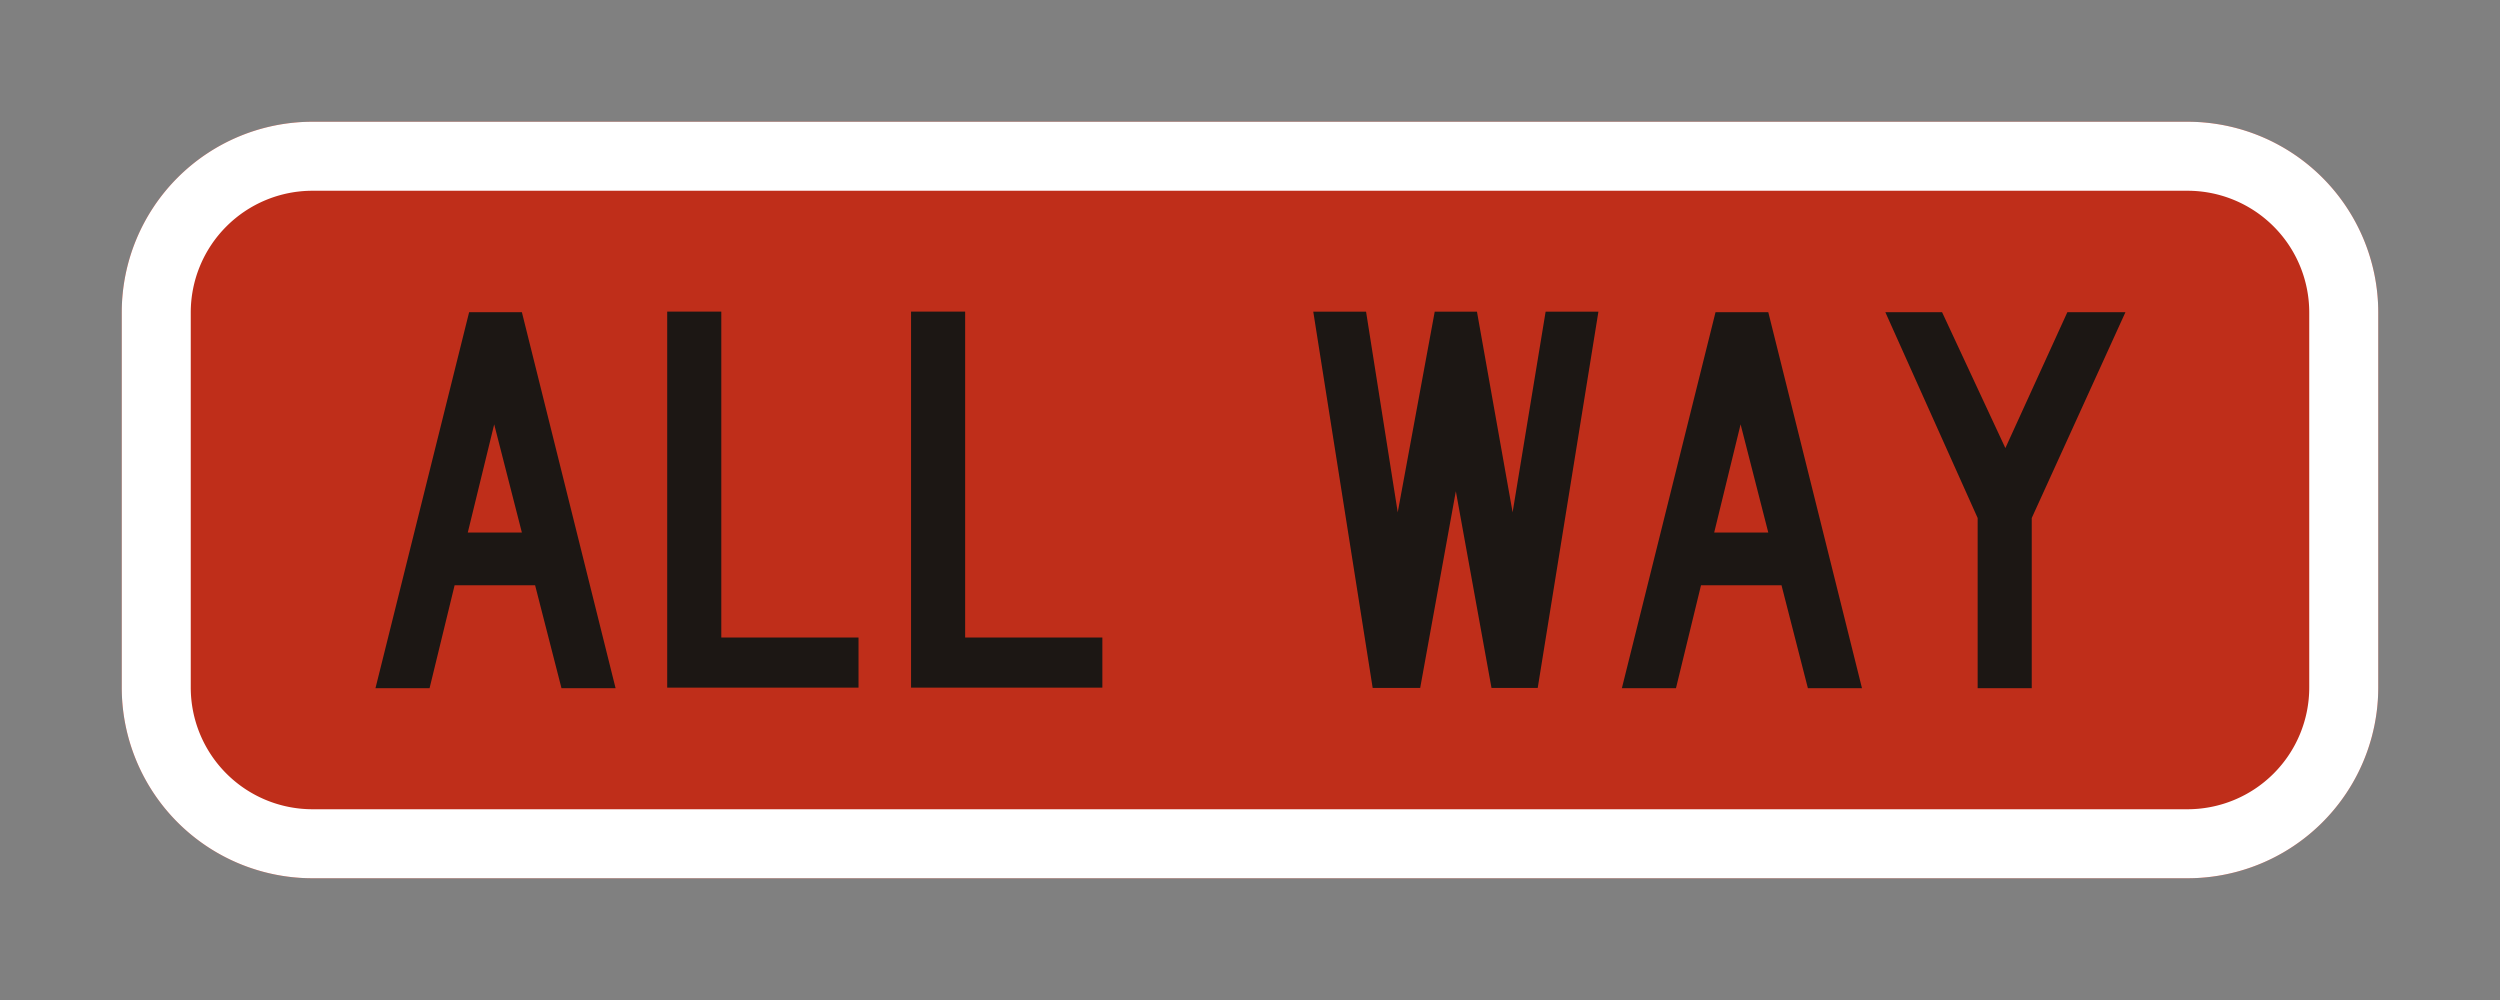 <svg width="20.0in" height="8.0in" viewBox="0 0 508.0 203.2">
  <rect x="0" y="0" width="508.0" height="203.2" fill="#808080" stroke="none"/>
  <g xmlns:ns0="http://www.inkscape.org/namespaces/inkscape" ns0:label="border" ns0:groupmode="layer">
    <ns1:path xmlns:ns1="http://www.w3.org/2000/svg" style="stroke:#bf2e1a;stroke-width:1.323;fill:#bf2e1a" d="M38.1,0 a 38.1,38.1 0 0 0 -38.1,38.1 l 0,76.2 a 38.1,38.1 0 0 0 38.1,38.1 l 381.0,0 a 38.1,38.1 0 0 0 38.1-38.1 l 0,-76.2 a 38.1,38.1 0 0 0 -38.1-38.1 l -381.0,0 z" ns0:label="border_outside" transform="matrix(1,0,0,1,25.4,25.4)"/>
    <ns2:path xmlns:ns2="http://www.w3.org/2000/svg" style="stroke:#ffffff;stroke-width:1.323;fill:#ffffff" d="M38.1,0.0 a 38.1,38.1 0 0 0 -38.1,38.1 l 0,76.2 a 38.1,38.1 0 0 0 38.1,38.1 l 381.0,0 a 38.1,38.1 0 0 0 38.1-38.1 l 0,-76.2 a 38.1,38.1 0 0 0 -38.1-38.1 l -381.0,0 z M38.1,12.7 l 381.0,0 a 25.4,25.4 0 0 1 25.4,25.4 l 0,76.2 a 25.4,25.4 0 0 1 -25.4,25.4 l -381.0,0 a 25.4,25.4 0 0 1 -25.4,-25.4 l 0,-76.2 a 25.4,25.4 0 0 1 25.4,-25.4 z" ns0:label="border" transform="matrix(1,0,0,1,25.4,25.4)"/>
  </g>
  <g xmlns:ns3="http://www.inkscape.org/namespaces/inkscape" ns3:label="messages" ns3:groupmode="layer">
    <g ns3:label="ALL WAY" fill="#ffffff"><path xmlns="http://www.w3.org/2000/svg" id="C65" d="M 42.054,259.766 29.326,208.69 H 22.161 L 9.439,259.766 h 7.348 l 3.401,-13.979 h 10.936 l 3.583,13.979 z M 29.326,238.621 h -7.348 l 3.588,-14.695 z m 0,0" style="fill:#1c1714;fill-opacity:1;stroke:none;stroke-width:0.353" ns3:connector-curvature="0" transform="matrix(1.496,0,0,1.496,62.174,-248.765)"/>
    <path xmlns="http://www.w3.org/2000/svg" id="C76" d="m 537.935,259.766 v -6.808 h -18.637 v -44.268 h -7.348 v 51.076 z m 0,0" style="fill:#1c1714;fill-opacity:1;stroke:none;stroke-width:0.353" ns3:connector-curvature="0" transform="matrix(1.496,0,0,1.496,-630.3,-248.882)"/>
    <path xmlns="http://www.w3.org/2000/svg" id="C767" d="m 537.935,259.766 v -6.808 h -18.637 v -44.268 h -7.348 v 51.076 z m 0,0" style="fill:#1c1714;fill-opacity:1;stroke:none;stroke-width:0.353" ns3:connector-curvature="0" transform="matrix(1.496,0,0,1.496,-580.751,-248.882)"/>
    <path xmlns="http://www.w3.org/2000/svg" id="C87" d="m 1043.493,208.69 h -7.166 l -4.481,27.241 -4.84,-27.241 h -5.733 l -5.021,27.241 -4.299,-27.241 h -7.166 l 8.064,51.076 h 6.449 l 4.84,-26.701 4.84,26.701 h 6.273 z m 0,0" style="fill:#1c1714;fill-opacity:1;stroke:none;stroke-width:0.353" ns3:connector-curvature="0" transform="matrix(1.497,0,0,1.497,-1237.31,-249.082)"/>
    <path xmlns="http://www.w3.org/2000/svg" id="C65b" d="M 42.054,259.766 29.326,208.69 H 22.161 L 9.439,259.766 h 7.348 l 3.401,-13.979 h 10.936 l 3.583,13.979 z M 29.326,238.621 h -7.348 l 3.588,-14.695 z m 0,0" style="fill:#1c1714;fill-opacity:1;stroke:none;stroke-width:0.353" ns3:connector-curvature="0" transform="matrix(1.496,0,0,1.496,315.443,-248.765)"/>
    <path xmlns="http://www.w3.org/2000/svg" id="C89" d="m 1131.211,208.69 h -7.888 l -8.422,18.46 -8.599,-18.46 h -7.706 l 12.54,27.958 v 23.118 h 7.348 v -23.118 z m 0,0" style="fill:#1c1714;fill-opacity:1;stroke:none;stroke-width:0.353" ns3:connector-curvature="0" transform="matrix(1.496,0,0,1.496,-1260.4,-248.767)"/>
    </g>
  </g>
</svg>
